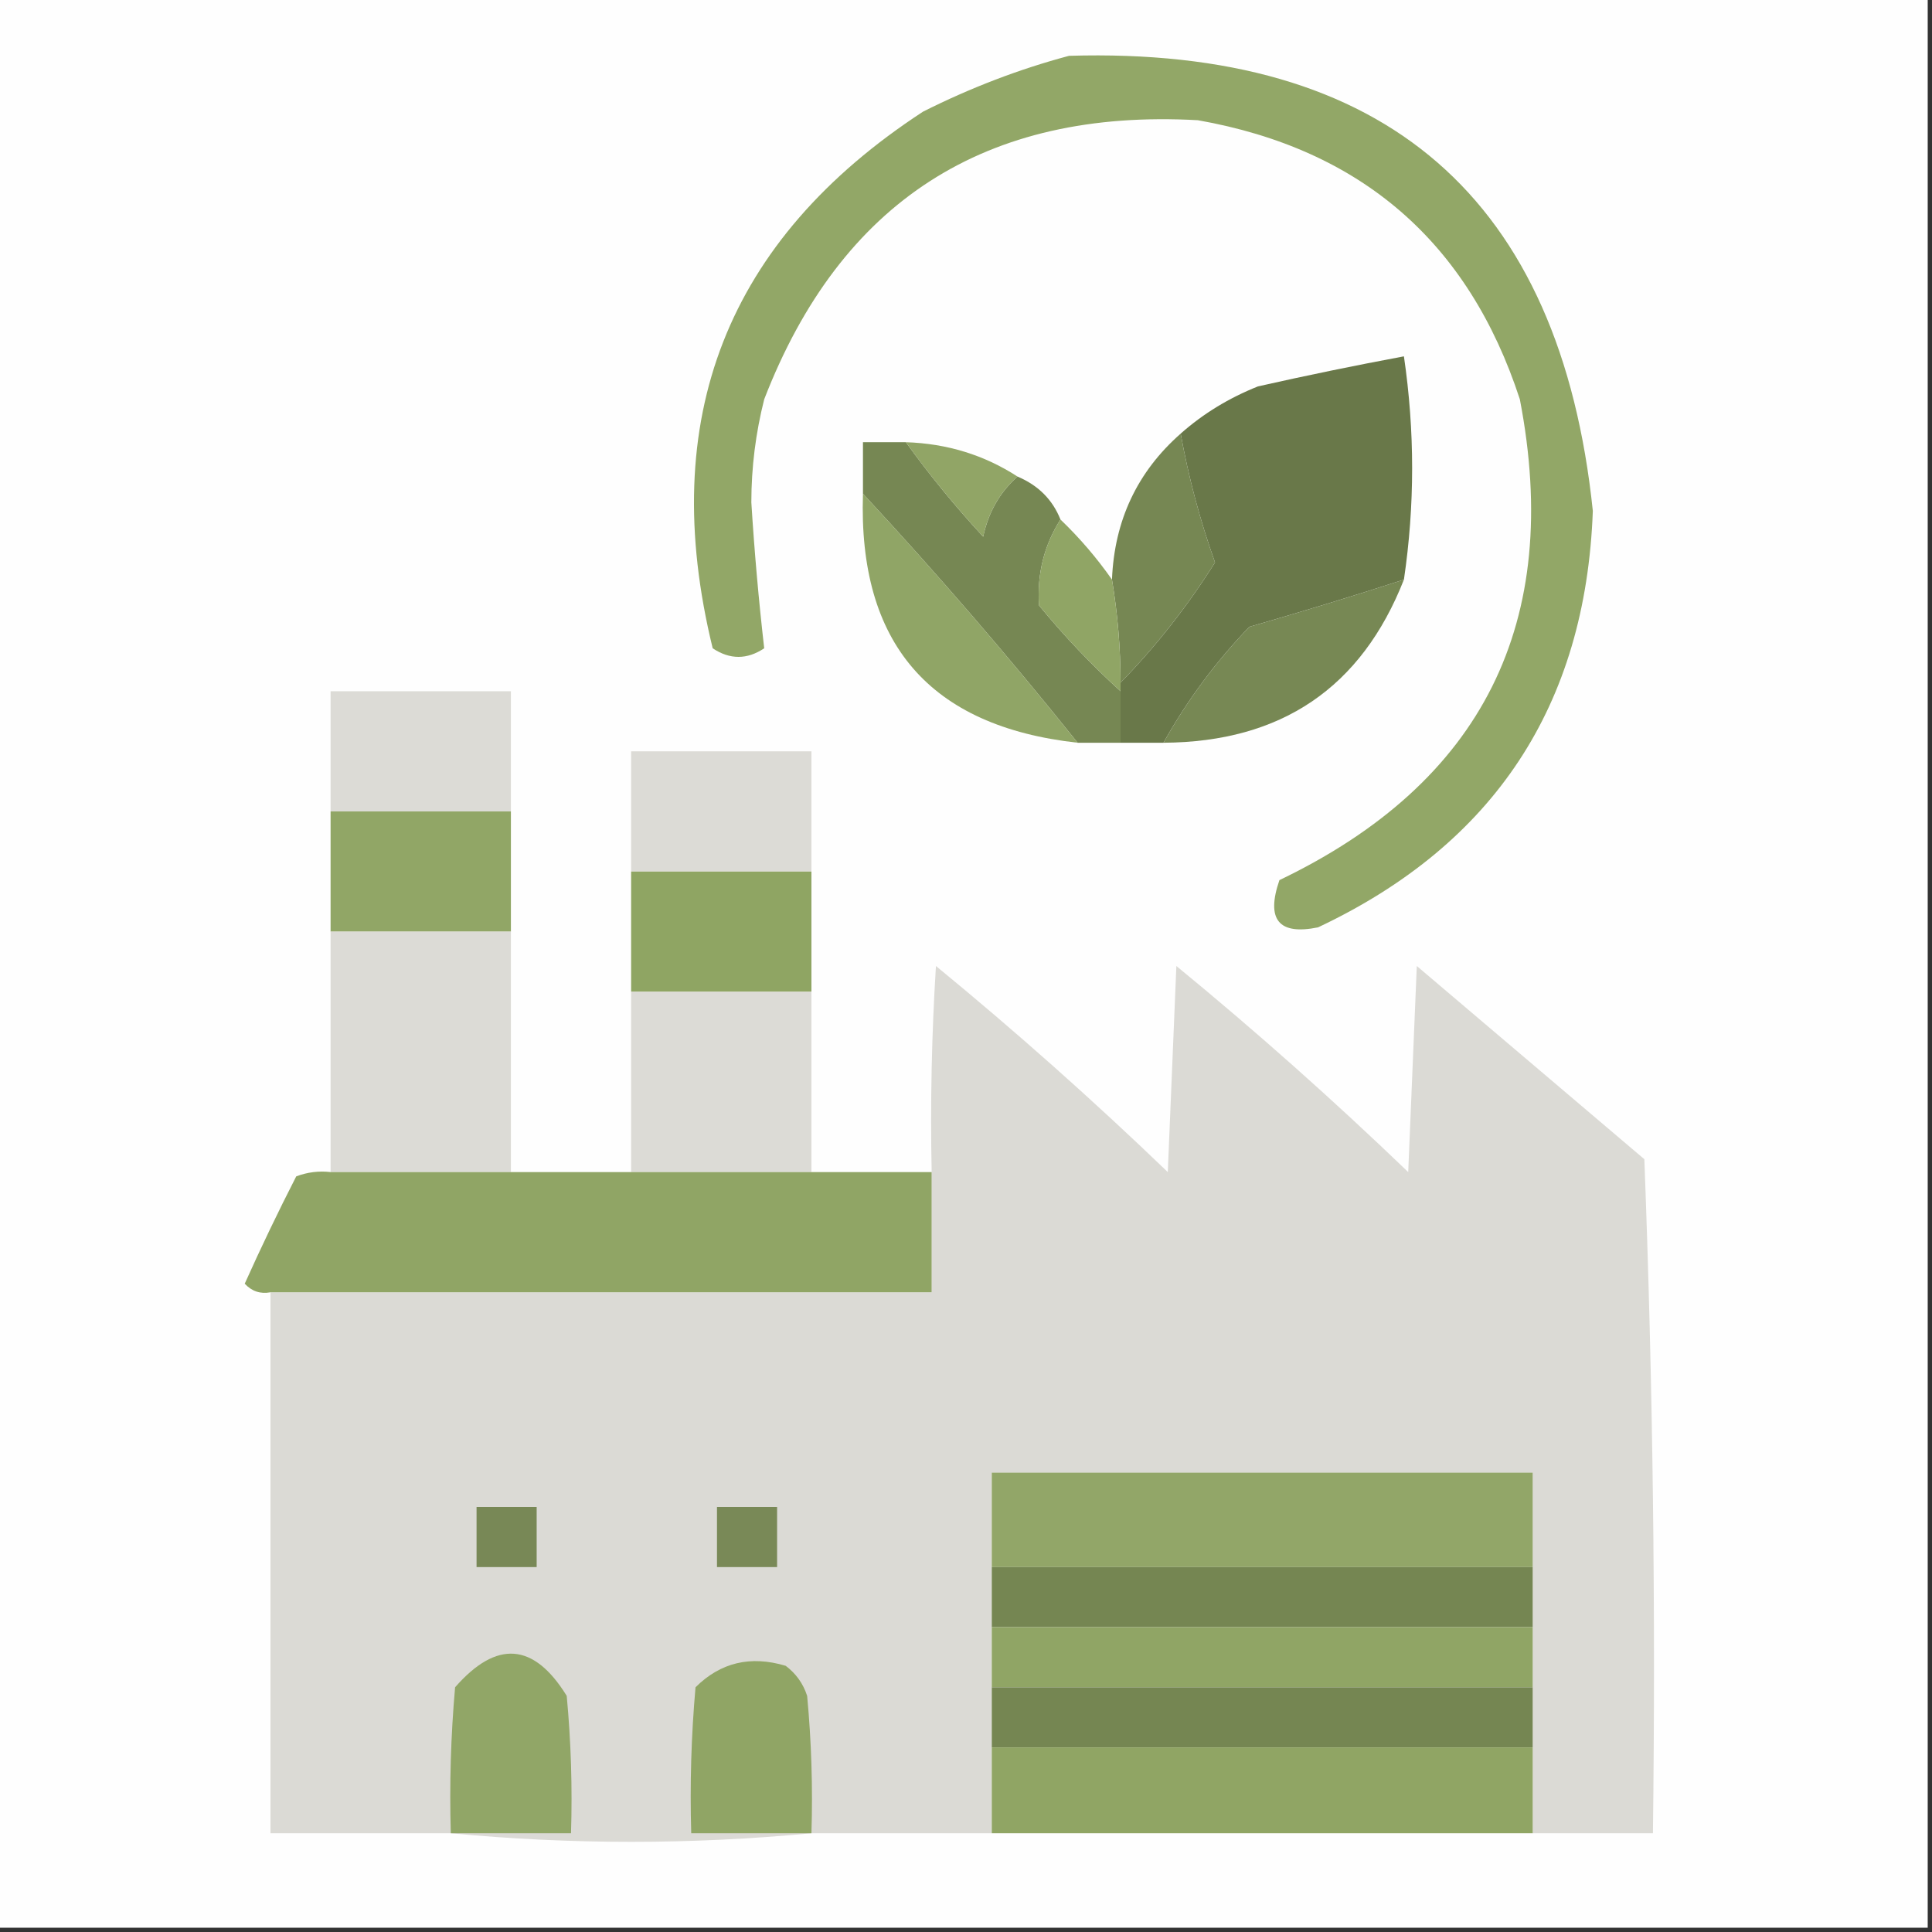 <?xml version="1.0" encoding="UTF-8"?>
<!DOCTYPE svg PUBLIC "-//W3C//DTD SVG 1.1//EN" "http://www.w3.org/Graphics/SVG/1.1/DTD/svg11.dtd">
<svg xmlns="http://www.w3.org/2000/svg" version="1.1" width="225px" height="225px" style="shape-rendering:geometricPrecision; text-rendering:geometricPrecision; image-rendering:optimizeQuality; fill-rule:evenodd; clip-rule:evenodd" xmlns:xlink="http://www.w3.org/1999/xlink">
<rect width="100%" height="100%" fill="#333333" stroke="none"/>
<g><path style="opacity:1" fill="#fefefe" d="M -0.5,-0.5 C 74.5,-0.5 149.5,-0.5 224.5,-0.5C 224.5,74.5 224.5,149.5 224.5,224.5C 149.5,224.5 74.5,224.5 -0.5,224.5C -0.5,149.5 -0.5,74.5 -0.5,-0.5 Z"/></g>
<g><path style="opacity:1" fill="#92a767" d="M 124.5,6.5 C 161.375,5.402 181.708,23.069 185.5,59.5C 184.671,82.162 174.004,98.328 153.5,108C 148.917,108.934 147.417,107.1 149,102.5C 172.679,91.141 182.013,72.475 177,46.5C 171.022,28.191 158.522,17.358 139.5,14C 114.752,12.62 97.919,23.453 89,46.5C 88.004,50.431 87.504,54.431 87.5,58.5C 87.857,64.23 88.357,69.897 89,75.5C 87,76.833 85,76.833 83,75.5C 76.462,48.764 84.628,27.931 107.5,13C 113.054,10.21 118.721,8.043 124.5,6.5 Z"/></g>
<g><path style="opacity:1" fill="#697849" d="M 163.5,67.5 C 157.559,69.424 151.559,71.257 145.5,73C 141.564,77.096 138.23,81.596 135.5,86.5C 133.833,86.5 132.167,86.5 130.5,86.5C 130.5,84.5 130.5,82.5 130.5,80.5C 130.5,80.167 130.5,79.833 130.5,79.5C 134.629,75.266 138.296,70.599 141.5,65.5C 139.753,60.594 138.419,55.594 137.5,50.5C 140.102,48.19 143.102,46.357 146.5,45C 152.155,43.725 157.822,42.558 163.5,41.5C 164.775,50.195 164.775,58.862 163.5,67.5 Z"/></g>
<g><path style="opacity:1" fill="#768753" d="M 105.5,51.5 C 108.253,55.32 111.253,58.986 114.5,62.5C 115.106,59.66 116.439,57.327 118.5,55.5C 120.911,56.517 122.578,58.184 123.5,60.5C 121.597,63.502 120.763,66.835 121,70.5C 123.952,74.099 127.118,77.433 130.5,80.5C 130.5,82.5 130.5,84.5 130.5,86.5C 128.833,86.5 127.167,86.5 125.5,86.5C 117.511,76.513 109.178,66.847 100.5,57.5C 100.5,55.5 100.5,53.5 100.5,51.5C 102.167,51.5 103.833,51.5 105.5,51.5 Z"/></g>
<g><path style="opacity:1" fill="#91a566" d="M 105.5,51.5 C 110.289,51.654 114.622,52.987 118.5,55.5C 116.439,57.327 115.106,59.66 114.5,62.5C 111.253,58.986 108.253,55.32 105.5,51.5 Z"/></g>
<g><path style="opacity:1" fill="#768753" d="M 137.5,50.5 C 138.419,55.594 139.753,60.594 141.5,65.5C 138.296,70.599 134.629,75.266 130.5,79.5C 130.495,75.466 130.162,71.466 129.5,67.5C 129.776,60.619 132.442,54.953 137.5,50.5 Z"/></g>
<g><path style="opacity:1" fill="#90a566" d="M 100.5,57.5 C 109.178,66.847 117.511,76.513 125.5,86.5C 108.261,84.59 99.928,74.924 100.5,57.5 Z"/></g>
<g><path style="opacity:1" fill="#90a565" d="M 123.5,60.5 C 125.737,62.647 127.737,64.98 129.5,67.5C 130.162,71.466 130.495,75.466 130.5,79.5C 130.5,79.833 130.5,80.167 130.5,80.5C 127.118,77.433 123.952,74.099 121,70.5C 120.763,66.835 121.597,63.502 123.5,60.5 Z"/></g>
<g><path style="opacity:1" fill="#778854" d="M 163.5,67.5 C 158.555,80.086 149.222,86.419 135.5,86.5C 138.23,81.596 141.564,77.096 145.5,73C 151.559,71.257 157.559,69.424 163.5,67.5 Z"/></g>
<g><path style="opacity:1" fill="#dcdbd6" d="M 59.5,94.5 C 52.5,94.5 45.5,94.5 38.5,94.5C 38.5,89.833 38.5,85.167 38.5,80.5C 45.5,80.5 52.5,80.5 59.5,80.5C 59.5,85.167 59.5,89.833 59.5,94.5 Z"/></g>
<g><path style="opacity:1" fill="#dcdbd6" d="M 94.5,101.5 C 87.5,101.5 80.5,101.5 73.5,101.5C 73.5,96.833 73.5,92.167 73.5,87.5C 80.5,87.5 87.5,87.5 94.5,87.5C 94.5,92.167 94.5,96.833 94.5,101.5 Z"/></g>
<g><path style="opacity:1" fill="#91a666" d="M 38.5,94.5 C 45.5,94.5 52.5,94.5 59.5,94.5C 59.5,99.167 59.5,103.833 59.5,108.5C 52.5,108.5 45.5,108.5 38.5,108.5C 38.5,103.833 38.5,99.167 38.5,94.5 Z"/></g>
<g><path style="opacity:1" fill="#8fa563" d="M 73.5,101.5 C 80.5,101.5 87.5,101.5 94.5,101.5C 94.5,106.167 94.5,110.833 94.5,115.5C 87.5,115.5 80.5,115.5 73.5,115.5C 73.5,110.833 73.5,106.167 73.5,101.5 Z"/></g>
<g><path style="opacity:1" fill="#dcdbd6" d="M 38.5,108.5 C 45.5,108.5 52.5,108.5 59.5,108.5C 59.5,117.833 59.5,127.167 59.5,136.5C 52.5,136.5 45.5,136.5 38.5,136.5C 38.5,127.167 38.5,117.833 38.5,108.5 Z"/></g>
<g><path style="opacity:1" fill="#dbdad5" d="M 178.5,213.5 C 178.5,210.167 178.5,206.833 178.5,203.5C 178.5,201.167 178.5,198.833 178.5,196.5C 178.5,194.167 178.5,191.833 178.5,189.5C 178.5,187.167 178.5,184.833 178.5,182.5C 178.5,178.833 178.5,175.167 178.5,171.5C 157.5,171.5 136.5,171.5 115.5,171.5C 115.5,175.167 115.5,178.833 115.5,182.5C 115.5,184.833 115.5,187.167 115.5,189.5C 115.5,191.833 115.5,194.167 115.5,196.5C 115.5,198.833 115.5,201.167 115.5,203.5C 115.5,206.833 115.5,210.167 115.5,213.5C 108.5,213.5 101.5,213.5 94.5,213.5C 80.5,214.833 66.5,214.833 52.5,213.5C 45.5,213.5 38.5,213.5 31.5,213.5C 31.5,192.5 31.5,171.5 31.5,150.5C 57.167,150.5 82.833,150.5 108.5,150.5C 108.5,145.833 108.5,141.167 108.5,136.5C 108.334,128.493 108.5,120.493 109,112.5C 118.297,120.129 127.297,128.129 136,136.5C 136.333,128.5 136.667,120.5 137,112.5C 146.297,120.129 155.297,128.129 164,136.5C 164.333,128.5 164.667,120.5 165,112.5C 173.833,120 182.667,127.5 191.5,135C 192.495,161.092 192.828,187.259 192.5,213.5C 187.833,213.5 183.167,213.5 178.5,213.5 Z"/></g>
<g><path style="opacity:1" fill="#dcdbd6" d="M 73.5,115.5 C 80.5,115.5 87.5,115.5 94.5,115.5C 94.5,122.5 94.5,129.5 94.5,136.5C 87.5,136.5 80.5,136.5 73.5,136.5C 73.5,129.5 73.5,122.5 73.5,115.5 Z"/></g>
<g><path style="opacity:1" fill="#90a565" d="M 38.5,136.5 C 45.5,136.5 52.5,136.5 59.5,136.5C 64.167,136.5 68.833,136.5 73.5,136.5C 80.5,136.5 87.5,136.5 94.5,136.5C 99.167,136.5 103.833,136.5 108.5,136.5C 108.5,141.167 108.5,145.833 108.5,150.5C 82.833,150.5 57.167,150.5 31.5,150.5C 30.325,150.719 29.325,150.386 28.5,149.5C 30.414,145.238 32.414,141.071 34.5,137C 35.793,136.51 37.127,136.343 38.5,136.5 Z"/></g>
<g><path style="opacity:1" fill="#92a668" d="M 178.5,182.5 C 157.5,182.5 136.5,182.5 115.5,182.5C 115.5,178.833 115.5,175.167 115.5,171.5C 136.5,171.5 157.5,171.5 178.5,171.5C 178.5,175.167 178.5,178.833 178.5,182.5 Z"/></g>
<g><path style="opacity:1" fill="#788856" d="M 55.5,175.5 C 57.833,175.5 60.167,175.5 62.5,175.5C 62.5,177.833 62.5,180.167 62.5,182.5C 60.167,182.5 57.833,182.5 55.5,182.5C 55.5,180.167 55.5,177.833 55.5,175.5 Z"/></g>
<g><path style="opacity:1" fill="#798957" d="M 83.5,175.5 C 85.833,175.5 88.167,175.5 90.5,175.5C 90.5,177.833 90.5,180.167 90.5,182.5C 88.167,182.5 85.833,182.5 83.5,182.5C 83.5,180.167 83.5,177.833 83.5,175.5 Z"/></g>
<g><path style="opacity:1" fill="#758652" d="M 115.5,182.5 C 136.5,182.5 157.5,182.5 178.5,182.5C 178.5,184.833 178.5,187.167 178.5,189.5C 157.5,189.5 136.5,189.5 115.5,189.5C 115.5,187.167 115.5,184.833 115.5,182.5 Z"/></g>
<g><path style="opacity:1" fill="#90a565" d="M 115.5,189.5 C 136.5,189.5 157.5,189.5 178.5,189.5C 178.5,191.833 178.5,194.167 178.5,196.5C 157.5,196.5 136.5,196.5 115.5,196.5C 115.5,194.167 115.5,191.833 115.5,189.5 Z"/></g>
<g><path style="opacity:1" fill="#91a667" d="M 52.5,213.5 C 52.334,207.824 52.501,202.157 53,196.5C 57.838,190.964 62.171,191.297 66,197.5C 66.499,202.823 66.666,208.156 66.5,213.5C 61.833,213.5 57.167,213.5 52.5,213.5 Z"/></g>
<g><path style="opacity:1" fill="#90a565" d="M 94.5,213.5 C 89.833,213.5 85.167,213.5 80.5,213.5C 80.334,207.824 80.501,202.157 81,196.5C 83.909,193.606 87.409,192.773 91.5,194C 92.701,194.903 93.535,196.069 94,197.5C 94.499,202.823 94.666,208.156 94.5,213.5 Z"/></g>
<g><path style="opacity:1" fill="#758652" d="M 115.5,196.5 C 136.5,196.5 157.5,196.5 178.5,196.5C 178.5,198.833 178.5,201.167 178.5,203.5C 157.5,203.5 136.5,203.5 115.5,203.5C 115.5,201.167 115.5,198.833 115.5,196.5 Z"/></g>
<g><path style="opacity:1" fill="#90a564" d="M 115.5,203.5 C 136.5,203.5 157.5,203.5 178.5,203.5C 178.5,206.833 178.5,210.167 178.5,213.5C 157.5,213.5 136.5,213.5 115.5,213.5C 115.5,210.167 115.5,206.833 115.5,203.5 Z"/></g>
</svg>
